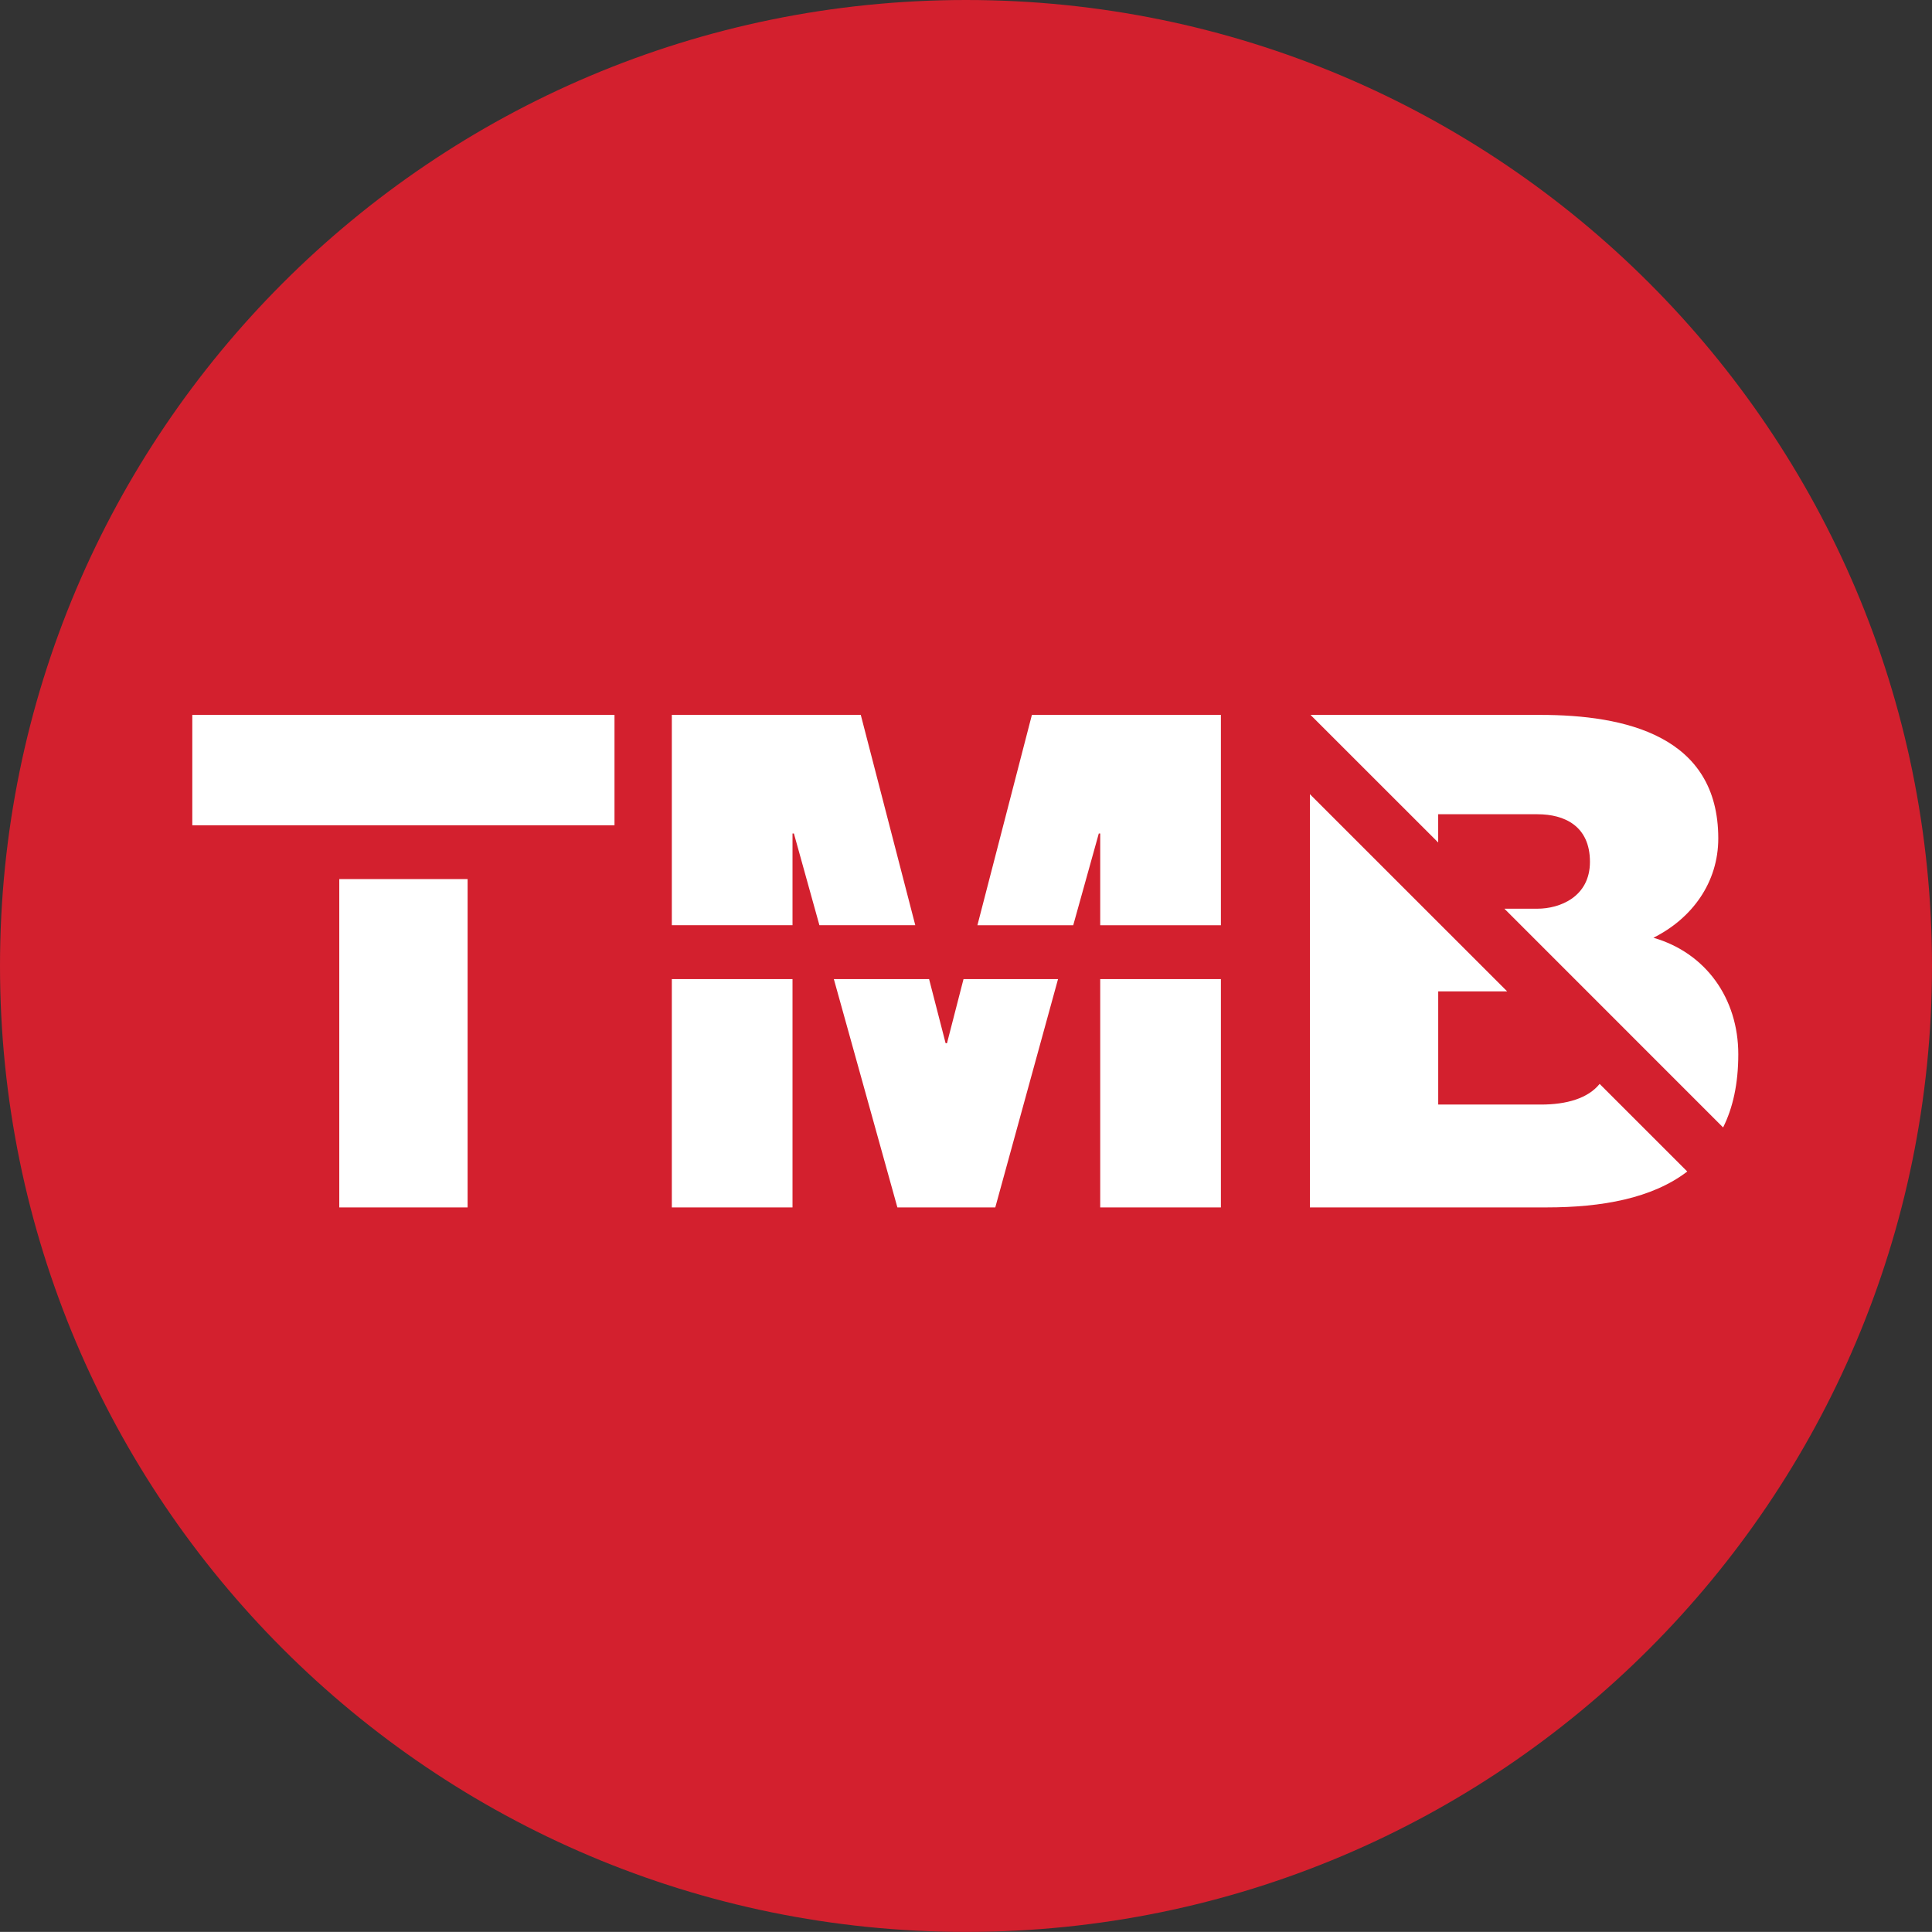 <?xml version="1.0" encoding="UTF-8" standalone="no"?>
<!-- Generator: Adobe Illustrator 17.0.0, SVG Export Plug-In . SVG Version: 6.00 Build 0)  -->

<svg
   xmlns:dc="http://purl.org/dc/elements/1.1/"
   xmlns:cc="http://creativecommons.org/ns#"
   xmlns:rdf="http://www.w3.org/1999/02/22-rdf-syntax-ns#"
   xmlns:svg="http://www.w3.org/2000/svg"
   xmlns="http://www.w3.org/2000/svg"
   xmlns:sodipodi="http://sodipodi.sourceforge.net/DTD/sodipodi-0.dtd"
   xmlns:inkscape="http://www.inkscape.org/namespaces/inkscape"
   version="1.1"
   id="Capa_1"
   x="0px"
   y="0px"
   width="64"
   height="63.997"
   viewBox="0 0 64 63.997"
   enable-background="new 0 0 151 70"
   xml:space="preserve"
   inkscape:version="0.91 r13725"
   sodipodi:docname="TMB.svg"><rect x="0" y="0" width="64" height="63.997" fill="#333333" stroke="none"/><defs
     id="defs77" /><sodipodi:namedview
     pagecolor="#ffffff"
     bordercolor="#666666"
     borderopacity="1"
     objecttolerance="10"
     gridtolerance="10"
     guidetolerance="10"
     inkscape:pageopacity="0"
     inkscape:pageshadow="2"
     inkscape:window-width="1920"
     inkscape:window-height="1007"
     id="namedview75"
     showgrid="false"
     fit-margin-top="0"
     fit-margin-left="0"
     fit-margin-right="0"
     fit-margin-bottom="0"
     inkscape:zoom="12.844317"
     inkscape:cx="18.569936"
     inkscape:cy="31.998587"
     inkscape:window-x="0"
     inkscape:window-y="27"
     inkscape:window-maximized="1"
     inkscape:current-layer="g3" /><g
     id="g3"
     transform="translate(-17.511,6.357)"><ellipse
       style="fill:#ffffff"
       id="path3336"
       cx="49.549"
       cy="25.564"
       rx="31.726"
       ry="31.609" /><path
       d="m 67.346,23.745 1.097,0 c 0.731,0 1.737,-0.387 1.737,-1.553 0,-1.189 -0.847,-1.576 -1.737,-1.576 l -3.29,0 0,0.936 -4.229,-4.227 7.61,0 c 2.811,0 5.897,0.687 5.897,4.092 0,1.461 -0.868,2.65 -2.148,3.29 1.737,0.502 2.811,2.011 2.811,3.861 0,0.984 -0.182,1.782 -0.503,2.423 l -7.244,-7.245 z m 1.394,9.895 -7.837,0 0,-13.689 6.536,6.534 -2.285,0 0,3.748 3.405,0 c 0.847,0 1.555,-0.205 1.942,-0.684 l 2.903,2.902 c -1.166,0.892 -2.834,1.189 -4.663,1.189 m -10.786,-9.347 -3.998,0 0,-3.039 -0.047,0 -0.847,3.039 -3.174,0 1.805,-6.969 6.261,0 0,6.969 z m 0,9.347 -3.998,0 0,-7.564 3.998,0 0,7.564 z m -7.473,0 -3.244,0 -2.105,-7.564 3.155,0 0.548,2.126 0.045,0 0.548,-2.126 3.131,0 -2.079,7.564 z m -6.673,-12.387 -0.045,0 0,3.039 -3.998,0 0,-6.969 6.259,0 1.806,6.969 -3.176,0 -0.845,-3.039 z m -0.045,12.387 -3.998,0 0,-7.564 3.998,0 0,7.564 z m -5.897,-12.658 -13.986,0 0,-3.658 13.986,0 0,3.658 z m -4.866,12.658 -4.251,0 0,-10.877 4.251,0 0,10.877 z M 49.513,-6.357 C 31.839,-6.357 17.511,7.968 17.511,25.641 17.511,43.315 31.839,57.64 49.513,57.64 67.185,57.64 81.511,43.315 81.511,25.641 81.511,7.968 67.185,-6.357 49.513,-6.357"
       id="path5"
       inkscape:connector-curvature="0"
       style="fill:#d3202e" /></g></svg>